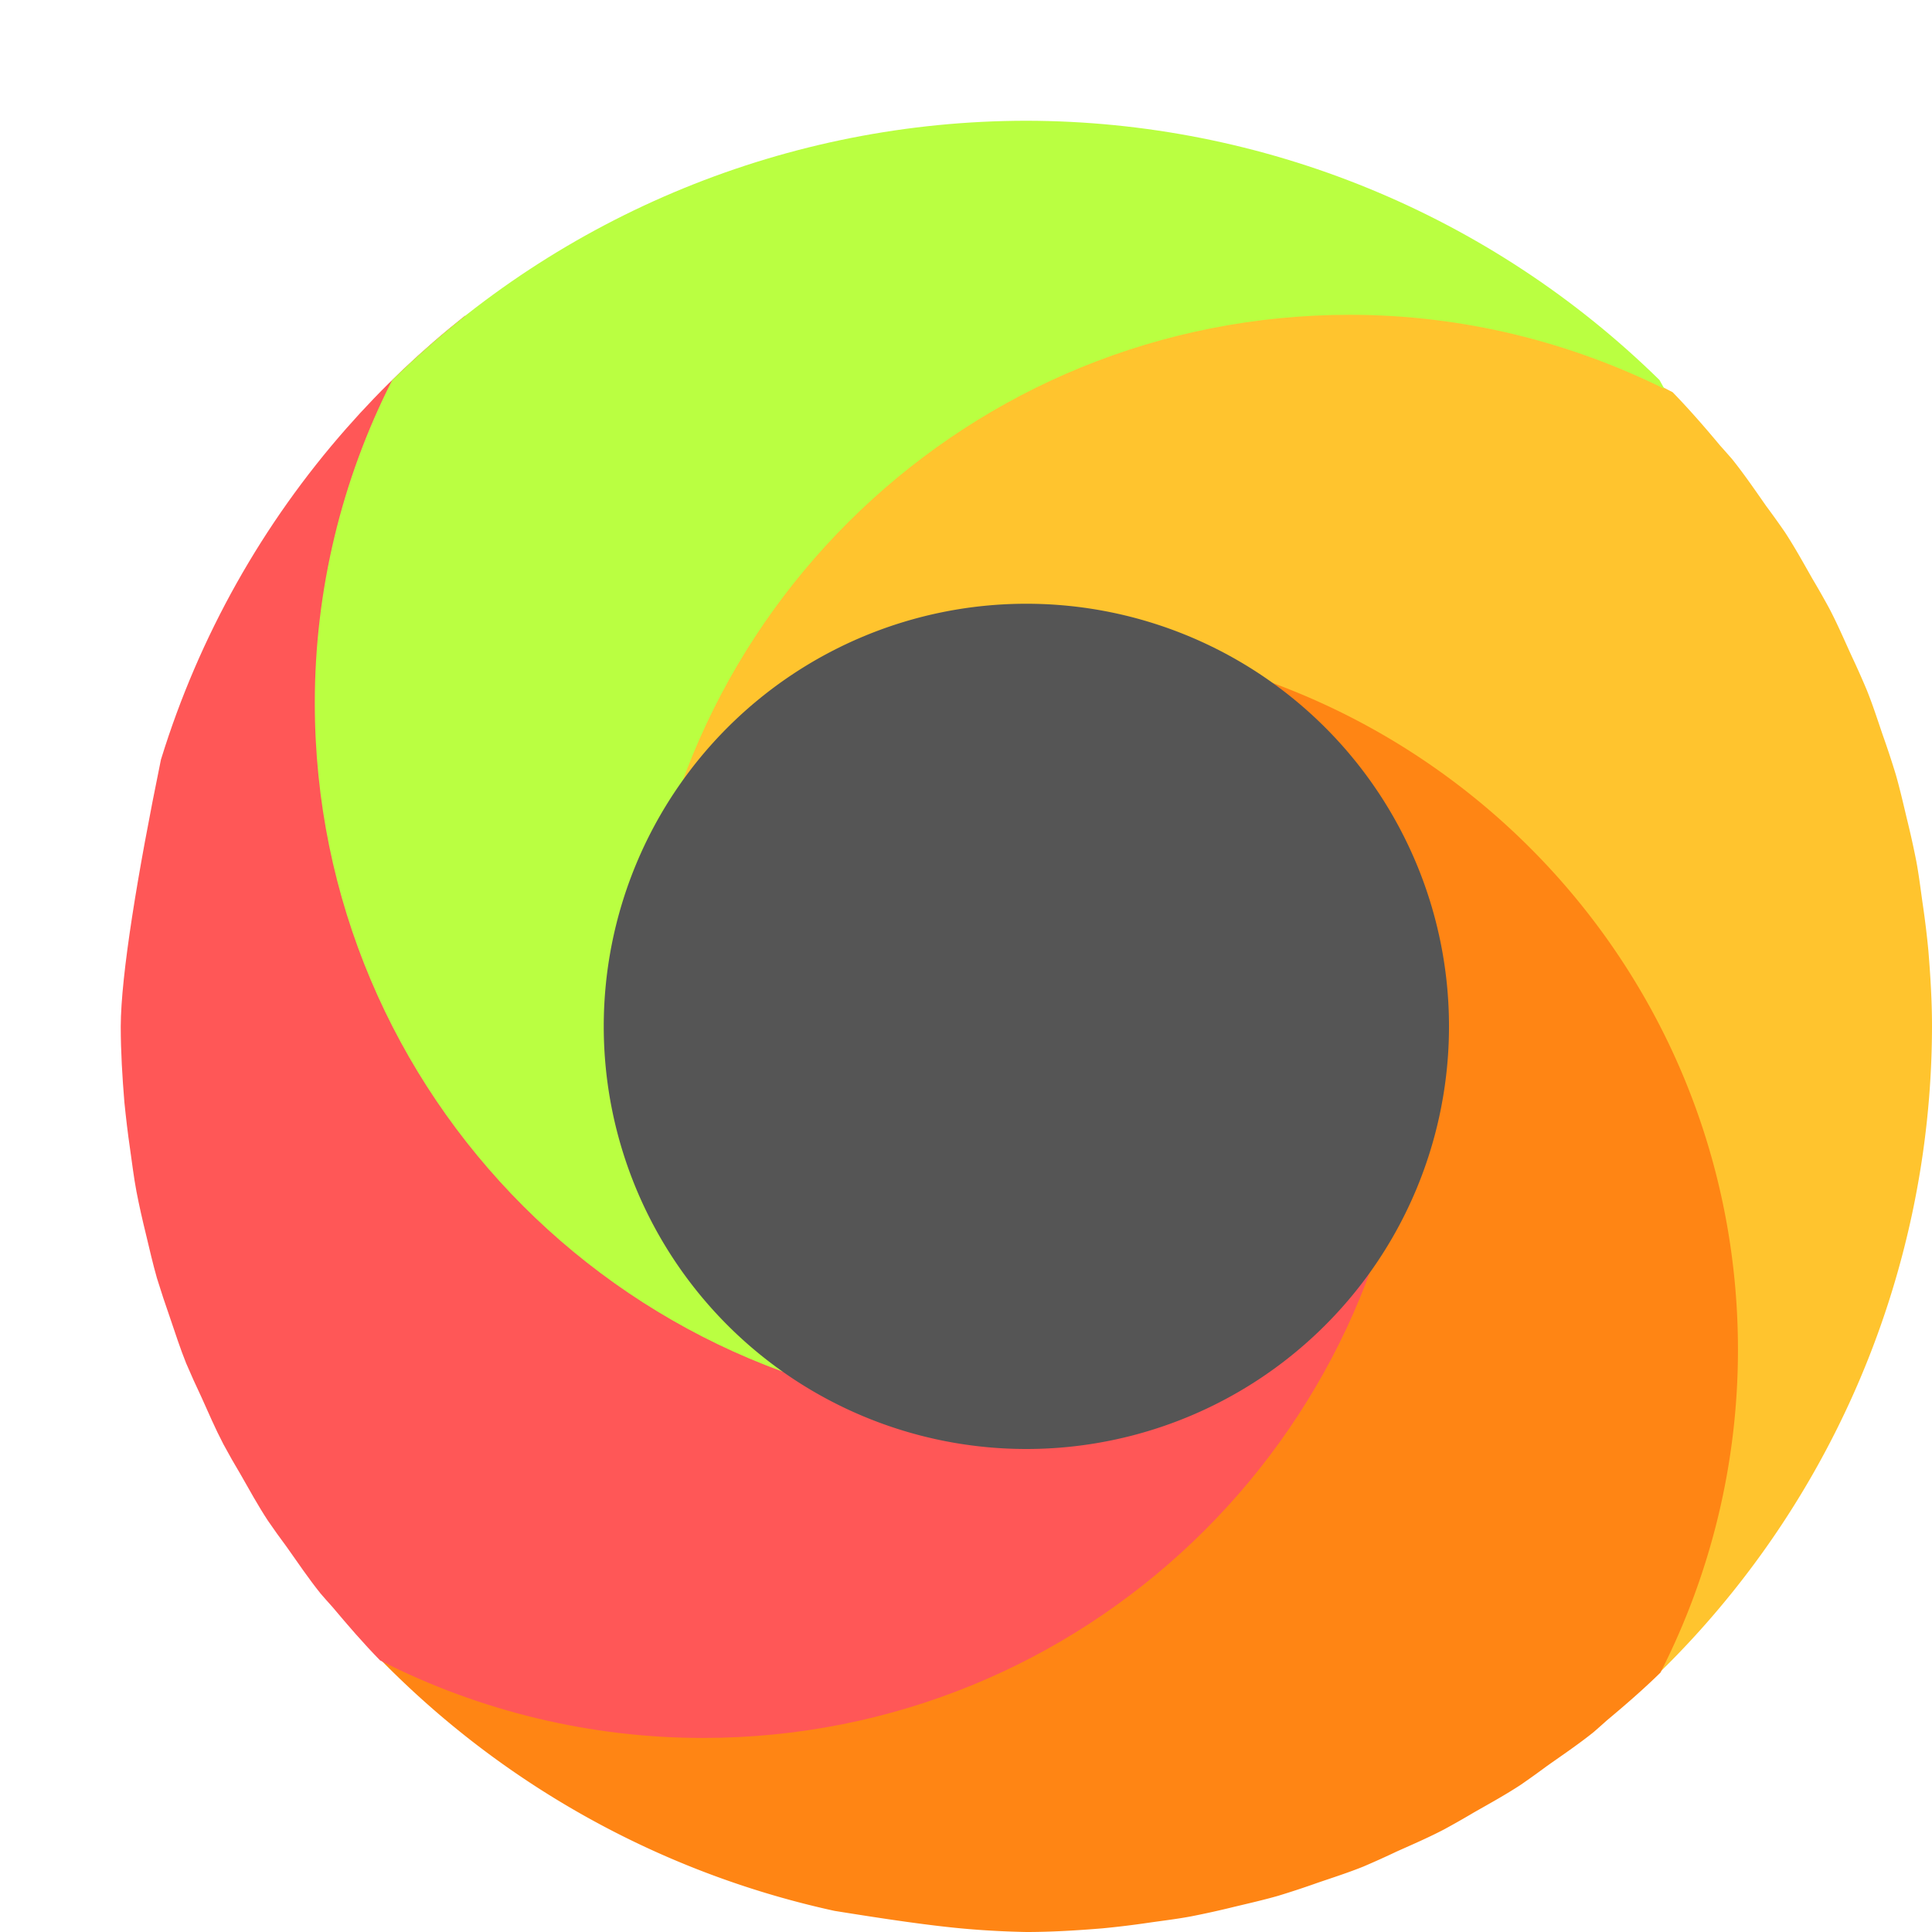 <svg xmlns="http://www.w3.org/2000/svg" width="16" height="16" version="1.1">
 <path style="fill:#ffc42e" d="M 11.179,2.071 C 7.924,2.071 4.75,5.245 4.75,8.5 4.75,7.66 5.949,10.474 6.603,10.028 7.331,9.531 7.565,5.821 8.5,5.821 8.607,5.821 8.714,5.827 8.821,5.837 8.823,5.837 8.824,5.838 8.825,5.838 11.928,6.008 13.857,8.034 13.857,11.179 13.857,12.115 13.633,12.998 13.244,13.784 13.269,13.77 13.293,13.757 13.317,13.743 13.402,13.846 13.483,13.937 13.562,14.023 A 7.5,7.5 0 0 0 16,8.5 C 16,8.29 15.987,8.081 15.97,7.873 A 7.5,7.5 0 0 0 15.923,7.486 C 15.906,7.368 15.892,7.249 15.87,7.132 A 7.5,7.5 0 0 0 15.791,6.777 C 15.762,6.655 15.734,6.533 15.7,6.414 A 7.5,7.5 0 0 0 15.592,6.087 C 15.549,5.961 15.508,5.833 15.458,5.71 A 7.5,7.5 0 0 0 15.334,5.432 C 15.274,5.301 15.217,5.168 15.15,5.04 A 7.5,7.5 0 0 0 15.009,4.792 C 14.935,4.662 14.863,4.531 14.781,4.406 A 7.5,7.5 0 0 0 14.627,4.191 C 14.536,4.061 14.446,3.929 14.346,3.804 A 7.5,7.5 0 0 0 14.247,3.692 C 14.121,3.541 13.991,3.391 13.852,3.248 13.024,2.827 12.108,2.071 11.179,2.071 Z"/>
 <path style="fill:#ff8514" d="M 8.822,5.302 C 10.384,5.467 11.179,6.836 11.179,8.5 11.179,8.607 11.173,8.714 11.163,8.821 11.163,8.823 11.162,8.824 11.162,8.825 10.992,11.928 8.966,13.857 5.822,13.857 4.885,13.857 4.003,13.633 3.216,13.244 3.23,13.269 3.243,13.293 3.257,13.317 3.102,13.358 2.994,13.401 2.873,13.444 A 7.5,7.5 0 0 0 6.911,15.825 C 7.316,15.89 7.712,15.95 8.026,15.976 A 7.5,7.5 0 0 0 8.5,16 C 8.71,16 8.919,15.987 9.127,15.97 A 7.5,7.5 0 0 0 9.514,15.923 C 9.632,15.906 9.751,15.892 9.867,15.87 A 7.5,7.5 0 0 0 10.223,15.791 C 10.345,15.762 10.467,15.734 10.586,15.7 A 7.5,7.5 0 0 0 10.913,15.592 C 11.039,15.549 11.167,15.508 11.291,15.458 A 7.5,7.5 0 0 0 11.568,15.333 C 11.7,15.274 11.832,15.217 11.96,15.15 A 7.5,7.5 0 0 0 12.208,15.009 C 12.338,14.935 12.469,14.863 12.594,14.781 A 7.5,7.5 0 0 0 12.809,14.627 C 12.939,14.535 13.071,14.446 13.196,14.346 A 7.5,7.5 0 0 0 13.308,14.247 C 13.459,14.121 13.609,13.991 13.751,13.852 14.173,13.024 14.393,12.108 14.393,11.179 14.393,8.033 11.926,5.471 8.822,5.302 Z"/>
 <path style="fill:#ff5757" d="M 3.852,2.614 C 3.496,2.896 3.167,3.208 2.87,3.546 2.174,4.336 1.649,5.268 1.335,6.284 1.334,6.286 1.333,6.288 1.333,6.29 1.139,7.236 1.001,8.079 1,8.5 1,8.71 1.013,8.919 1.03,9.127 1.043,9.256 1.058,9.385 1.077,9.514 1.094,9.632 1.108,9.751 1.13,9.867 1.153,9.987 1.18,10.105 1.209,10.223 1.238,10.345 1.266,10.467 1.3,10.586 1.334,10.696 1.37,10.805 1.408,10.913 1.451,11.039 1.492,11.167 1.542,11.291 1.582,11.384 1.623,11.476 1.667,11.568 1.726,11.699 1.783,11.832 1.85,11.96 1.895,12.044 1.942,12.126 1.991,12.208 2.065,12.338 2.137,12.469 2.219,12.594 2.269,12.667 2.32,12.738 2.373,12.809 2.465,12.939 2.554,13.071 2.654,13.196 2.687,13.234 2.719,13.271 2.753,13.308 2.88,13.459 3.009,13.609 3.148,13.751 3.976,14.173 4.892,14.393 5.821,14.393 8.967,14.393 11.529,11.926 11.698,8.822 11.533,10.384 10.164,11.179 8.5,11.179 8.393,11.179 8.286,11.173 8.179,11.163 8.177,11.163 8.176,11.162 8.175,11.162 5.072,10.992 3.143,8.966 3.143,5.821 3.143,4.885 3.22,3.216 3.22,3.216 3.22,3.216 4.181,3.387 3.868,2.86 3.865,2.763 3.856,2.704 3.852,2.614 Z"/>
 <path style="fill:#baff41" d="M 8.5,11.714 C 7.875,11.714 10.402,11.247 9.926,10.939 9.05,10.37 5.393,9.65 5.393,8.5 5.393,8.393 5.291,8.286 5.301,8.179 5.301,8.177 5.302,8.176 5.302,8.175 5.472,5.072 8.034,2.607 11.179,2.607 12.115,2.607 12.998,2.832 13.784,3.22 13.77,3.196 13.757,3.171 13.743,3.147 12.343,1.773 10.461,1.003 8.5,1 6.536,1.001 4.65,1.772 3.248,3.148 2.827,3.976 2.607,4.892 2.607,5.821 2.607,9.076 5.245,11.714 8.5,11.714 Z"/>
 <path style="fill:#555555" d="M 12,8.5 A 3.5,3.5 0 0 1 8.5,12 3.5,3.5 0 0 1 5,8.5 3.5,3.5 0 0 1 8.5,5 3.5,3.5 0 0 1 12,8.5 Z"/>
</svg>

